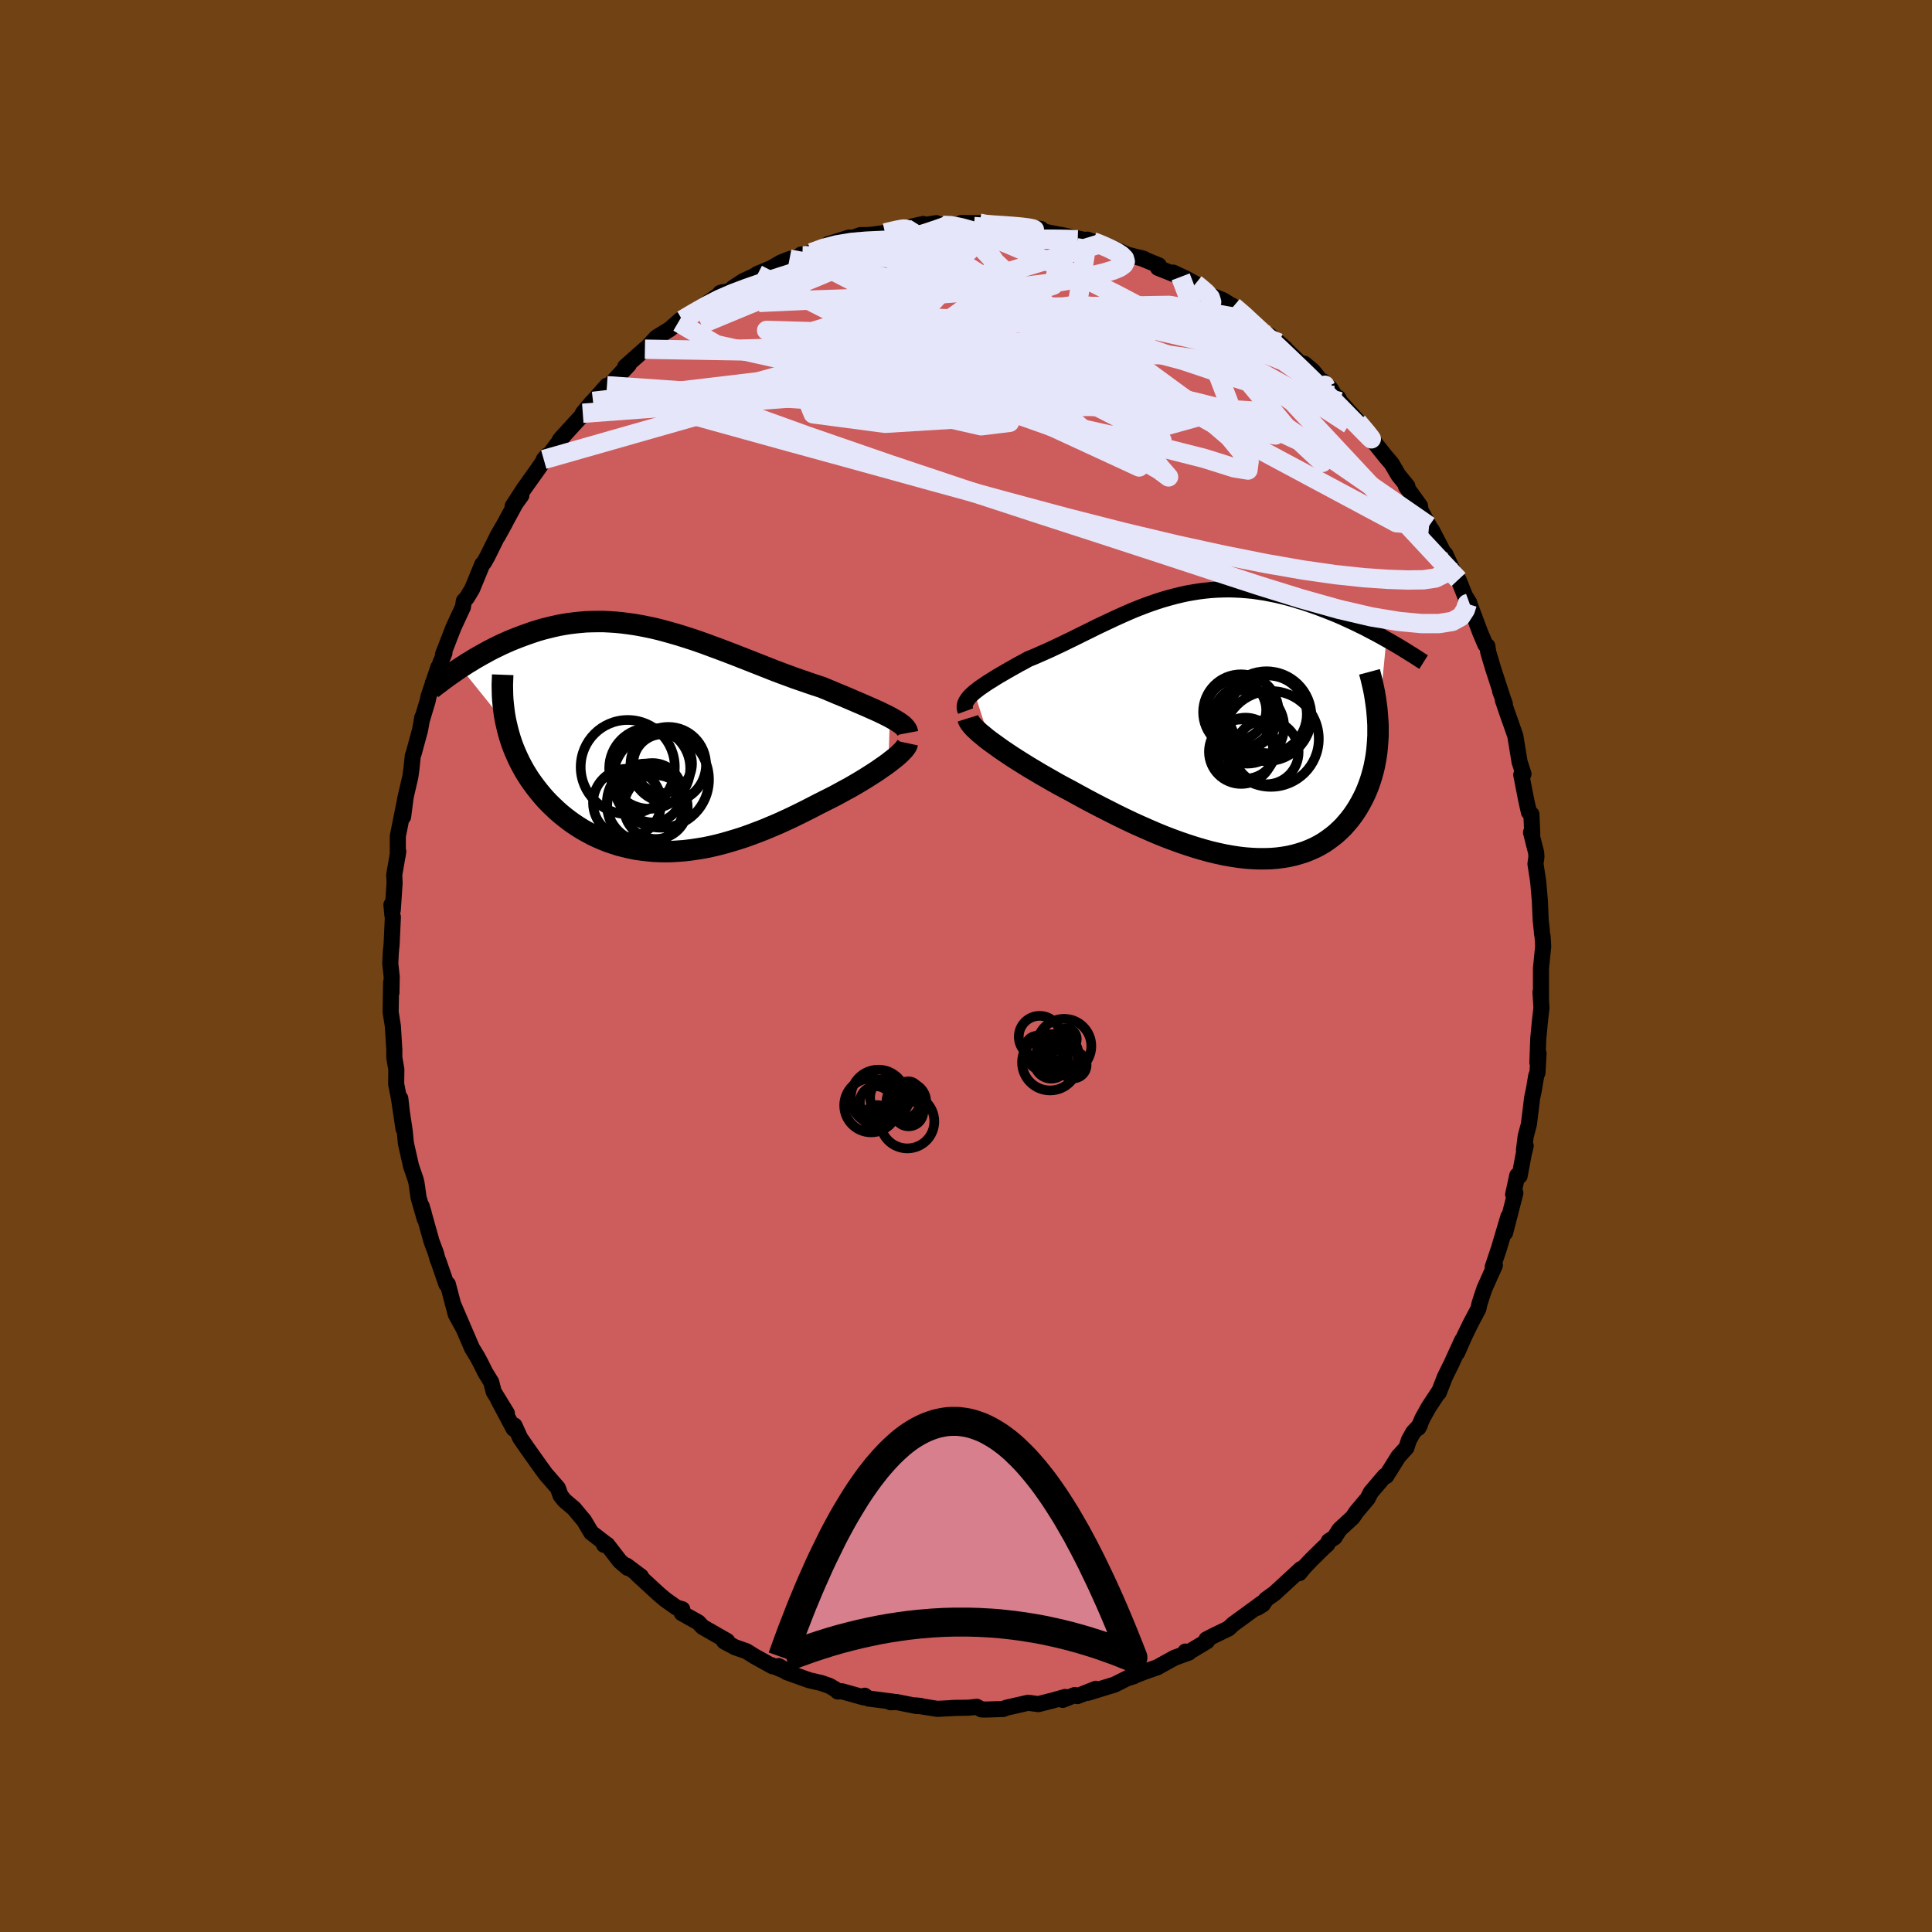 <svg xmlns="http://www.w3.org/2000/svg" width="500" height="500" viewBox="-100 -100 200 200"><defs><clipPath id="c"><path d="m24.51-2.33-.35-.18-.37-.18-.39-.19-.42-.19-.43-.19-.45-.2-.46-.2-.49-.21-.49-.21-.51-.22-.52-.22-.54-.22-.54-.23L18-5.2l-.56-.23-.68-.22-.68-.23-.69-.24-.7-.24-.7-.26-.71-.26-.71-.27-.71-.28-.71-.28-.71-.28-.71-.28-.72-.28-.71-.28-.71-.27-.71-.27-.71-.26-.7-.26-.7-.25-.7-.24-.69-.22-.69-.22-.69-.2-.68-.19-.67-.18-.67-.16-.67-.14-.66-.13-.65-.11-.64-.09-.64-.08-.63-.06-.63-.04-.61-.03h-.61l-.6.01-.6.02-.58.05-.58.06-.57.07-.56.09-.55.1-.54.12-.53.13-.52.13-.52.15-.5.16-.49.17-.48.17-.48.18-.46.18-.45.18-.45.2-.43.19-.43.21-.43.21-.41.21-.4.22-.4.22-.39.22-.38.22-.37.23-.37.22-.35.23-.35.22 4.75 5.91.12.5.13.49.15.5.16.48.18.48.2.48.21.47.22.46.24.46.25.45.27.44.28.44.3.42.31.42.32.41.34.41.35.4.37.39.39.38.4.38.41.36.43.35.44.34.46.33.47.31.48.3.5.28.5.27.52.25.54.23.54.22.56.19.56.18.58.15.58.14.6.12.61.09.61.07.62.06.63.03.64.01.65-.01.65-.04.66-.05.67-.08.67-.1.68-.11.69-.14.69-.16.69-.18.69-.2.7-.21.71-.23.7-.25.71-.27.7-.27.71-.3.71-.3.7-.32.71-.33.7-.34.7-.35.69-.35.69-.36.56-.28.56-.28.55-.28.53-.29.53-.29.52-.28.5-.29.49-.29.48-.29.46-.29.44-.28.43-.28.4-.28.39-.27.36-.26"/></clipPath><clipPath id="b"><path d="m-25.09-3.65.26-.2.27-.21.3-.21.31-.21.33-.22.36-.22.36-.23.38-.23.4-.23.41-.24.42-.24.43-.24.44-.25.46-.24.46-.26.57-.23.57-.25.59-.26.58-.26.59-.28.6-.28.59-.29.6-.29.6-.3.61-.3.61-.3.6-.3.61-.29.62-.29.61-.29.62-.28.61-.27.62-.27.62-.25.62-.24.63-.23.62-.21.62-.2.63-.18.63-.17.62-.15.63-.14.63-.11.63-.1.63-.08.62-.06.63-.04.63-.02.62-.01.62.02.62.03.62.05.62.06.61.09.6.09.61.12.6.12.59.14.59.15.58.16.57.18.57.17.55.19.55.19.54.2.53.2.53.21.52.21.52.22.5.23.5.23.5.23.48.24.48.23.47.25.46.24.45.24.44.24.44.25-.87 8.88V.85l-.03.53-.04.54-.05.52-.07.53-.09.51-.1.52-.12.5-.14.5-.15.49-.17.48-.18.47-.2.46-.22.45-.24.45-.25.44-.27.43-.29.42-.31.41-.33.39-.34.39-.37.36-.38.35-.41.33-.42.31-.44.3-.46.27-.48.25-.5.22-.52.21-.54.17-.56.16-.57.13-.59.1-.61.08-.63.05-.64.02h-.66l-.67-.03-.69-.05-.7-.08-.72-.11-.73-.13-.74-.16-.76-.18-.76-.21-.78-.23-.78-.25-.79-.27-.8-.29-.81-.31-.81-.33-.81-.35-.82-.36-.82-.37-.82-.39-.82-.4-.81-.41-.81-.41-.81-.42-.81-.43-.79-.43-.78-.43-.66-.35-.65-.35-.63-.36-.63-.36-.61-.35-.6-.36-.59-.35-.56-.35-.56-.35-.53-.34-.51-.34-.49-.33-.47-.33-.44-.32-.42-.3"/></clipPath><filter id="a"><feTurbulence baseFrequency=".05" numOctaves="3" result="noise" type="noise"/><feDisplacementMap in="SourceGraphic" in2="noise" scale="2"/></filter></defs><rect width="100%" height="100%" x="-100" y="-100" fill="#704214"/><path fill="#CD5C5C" stroke="#000" stroke-linejoin="round" stroke-width="1.667" d="M59.52.25V3.4l-.05-.71.1 1.64-.16 1.4-.17 1.79-.09 2.47.12-.94-.11 1.99-.13.31-.25 1.49-.17.78-.34 2.77-.33 1.23-.18 1.43.18-.44-.21.88-.42 2.24-.24-.05-.43 1.97.23-.15-1.06 4.11.34-1.67-.47 1.58-.5 1.69-.66 1.97.23-.2-1.09 2.44-.3.9-.21.66-.11.51-.83 1.57-.61 1.26-.76 1.72.51-1.28-1.08 2.37-.7 1.42-.63 1.62.04-.15-1.09 1.66-.64 1.15-.42.98.16-.29-.71.78-.43.77-.26.8-.83.91-1.26 2.02-.15-.01-1.45 1.7-.31.62-1.17 1.39-.4.59-1.35 1.24-.53.83-.58.37-.16.34-.35.31-1.3 1.28-.76.8-.48.59.17-.43-2.74 2.52-.87.62-.34.52-.58.36.65-.6-2.08 1.52-1.07.78-.47.44-1.47.71-.82.42.07.18-1.91 1.15-.34-.07.37.1-1.49.54-1.79.99-1.3.45-.94.37-.67.2.47-.09-.69.21-1.29.65-2.77.85.85-.42-1.93.76-.27-.11-1.25.5.25-.3-1.27.36-1.5.38-1.06-.14-2.24.51-.24.09-.08.04-1.76.06-.5-.01-.49-.27-.84.09-1.75.03.67-.02-2.17.11-2.28-.36.58.06-.43.01-2.11-.42-.59.03.27-.06-2.58-.33-.38-.29-.1.17-2.26-.63-.43.02-.19-.19-.66-.39-.87-.3-1.25-.29-2.32-.83-.83-.63 1.62.91-2.38-1.01.13.12-1.84-1.02-.87-.54-1.17-.41-1.12-.6.46.2-.15-.24-2.55-1.46-.44-.47-1.71-.96.05-.4-.6-.18-1.17-.83-.64-.54L-34 63l.36.2-1.49-1.12.12.23-.82-.7-1.31-1.7-.33.01.3-.01-1.63-1.26-.75-1.26-.36-.42-.66-.8-.99-.84-.41-.51-.28-.78-1.06-1.22-.18-.2-.56-.77-1.36-1.91-.75-1.09-.58-1.28-.09.33-1.59-2.99.89 1.39-1.36-2.22-.26-1.01-.62-1.01-.43-.87-.37-.7-.16-.26-.42-.7-1.99-4.63 1.11 2.6-.79-1.44-.82-3.12h-.15l-.79-2.29-.13-.32-.17-.63-.44-1.17-1.03-3.67.21.7.11.62-.64-2.21-.21-1.49-.09-.37-.48-1.41-.53-2.34-.12-1.25-.3-1.99-.16-1.41.33 3.14-.46-3.1-.3-1.54.02-1.5-.21-1.22v-.82l-.15-2.45-.22-1.37-.01-.15.05-3.02.03 1.09.03-1.66-.15-1.37.06-1.18.08-.82.13-2.81-.05-.19-.1-1.08.14.55.19-2.82-.04-.82.42-2.43-.11.64.06-.3v-1.91l.82-4.1-.27 2.08.22-1.87.53-2.28.11-.79.14-1.37.11-.3.64-2.35.24-1.34-.05.3.6-2 .09-.44 1.02-3.04.06.29.12-.66.45-1.1-.15.14 1.08-2.78.42-.91.56-1.2.1-.64.3-.32.56-.93 1.05-2.55.17-.17.38-.68 1.04-2.11.78-1.34-.79 1.43 1.86-3.42.6-.83-.9 1.11 1.13-1.75 1.54-2.16.91-1.35-.36.43.35-.2 1.76-2.33-.47.54.18-.23 2.13-2.33.09-.24.9-1.08.16-.15 1.44-1.62.07.17 1.43-1.53.76-.81-.37.2 2.04-1.81.19-.13.99-1.08 1.41-.87 1.09-.96-.23.26.42-.25 1.65-.97-.21.02 2.78-1.93-.29.09 1.01-.21.34-.34 1.04-.68 1.47-.69-.06-.03 1.53-.65.97-.56.87-.35 1.34-.35-.13-.12 1.06-.19 1.51-.58.23-.31 2.18-.68.12.12 1.02-.37h.67l.77-.07 1.12-.16 1.72-.42.43-.1 1.8-.4-1.81.43 3.16-.52.68.23.58-.13.96.09.37-.2 1.88.01.36.2 1.39-.09-.4.17 2.47-.04.82.08 1.05.21.67.07.34.28 2.17.44-.45-.11 2.46.53.3-.03.57.21.64.25-.02-.03.94.22 1.95.89 1.79.46-.42-.13 1.94.79-.08.26 2.34.93-.78-.44 1.29.6 1.02.56.38.25 1.01.87 1.43.56.78.48.33.18 1.71 1.41-.63-.54.4.5 2.82 2.19-.54-.55 1.62 1.35-.66-.58 2.25 2.14.38.02.89.75 1.34 1.68-.34-.64.79.75.63 1.01.19-.03.2.4 1.93 2.13 1.66 2.12-.05-.03-.43-.54 1.64 2.05.57.66.7 1.2.94 1.16-.14.03L47-47.63l.04.41.9 1.66-.31-.36.6.81 1.72 3.3-.34-.84 1.04 2.24.33.41.68 1.69.45.73-.36-.27.44.55 1.04 2.78.54 1.26.2.14.09.62.51 1.71 1.01 3.1-.29-.77.49 1.32-.2-.37.68 1.98-.17-.51.77 2.2.45 2.73.4 1.23-.23.08.52 2.66.27 1.21.26.22.09 2.07-.13-.19.53 2.09.03.43-.1.74.28 1.8.18 2.08.08 1.93.1.91.04.5.06.31.06 1-.23 2.29v1.19" filter="url(#a)"/><path fill="#fff" d="m-25.09-3.65.26-.2.27-.21.3-.21.31-.21.33-.22.36-.22.36-.23.38-.23.4-.23.41-.24.42-.24.43-.24.44-.25.46-.24.46-.26.57-.23.57-.25.59-.26.58-.26.59-.28.6-.28.59-.29.6-.29.6-.3.61-.3.61-.3.6-.3.61-.29.62-.29.61-.29.62-.28.61-.27.62-.27.62-.25.62-.24.63-.23.62-.21.62-.2.63-.18.63-.17.62-.15.63-.14.63-.11.63-.1.63-.08.62-.06.63-.04.63-.02.62-.01.62.02.62.03.62.05.62.06.61.09.6.09.61.12.6.12.59.14.59.15.58.16.57.18.57.17.55.19.55.19.54.2.53.2.53.21.52.21.52.22.5.23.5.23.5.23.48.24.48.23.47.25.46.24.45.24.44.24.44.25-.87 8.88V.85l-.03.53-.04.54-.05.52-.07.53-.09.51-.1.52-.12.5-.14.5-.15.49-.17.48-.18.47-.2.46-.22.45-.24.45-.25.44-.27.43-.29.42-.31.41-.33.39-.34.39-.37.36-.38.35-.41.33-.42.31-.44.3-.46.27-.48.25-.5.22-.52.21-.54.17-.56.16-.57.13-.59.1-.61.08-.63.05-.64.02h-.66l-.67-.03-.69-.05-.7-.08-.72-.11-.73-.13-.74-.16-.76-.18-.76-.21-.78-.23-.78-.25-.79-.27-.8-.29-.81-.31-.81-.33-.81-.35-.82-.36-.82-.37-.82-.39-.82-.4-.81-.41-.81-.41-.81-.42-.81-.43-.79-.43-.78-.43-.66-.35-.65-.35-.63-.36-.63-.36-.61-.35-.6-.36-.59-.35-.56-.35-.56-.35-.53-.34-.51-.34-.49-.33-.47-.33-.44-.32-.42-.3" filter="url(#a)" transform="translate(25.95 -24.69)"/><path fill="#fff" d="m24.51-2.33-.35-.18-.37-.18-.39-.19-.42-.19-.43-.19-.45-.2-.46-.2-.49-.21-.49-.21-.51-.22-.52-.22-.54-.22-.54-.23L18-5.2l-.56-.23-.68-.22-.68-.23-.69-.24-.7-.24-.7-.26-.71-.26-.71-.27-.71-.28-.71-.28-.71-.28-.71-.28-.72-.28-.71-.28-.71-.27-.71-.27-.71-.26-.7-.26-.7-.25-.7-.24-.69-.22-.69-.22-.69-.2-.68-.19-.67-.18-.67-.16-.67-.14-.66-.13-.65-.11-.64-.09-.64-.08-.63-.06-.63-.04-.61-.03h-.61l-.6.01-.6.02-.58.05-.58.06-.57.07-.56.09-.55.1-.54.12-.53.13-.52.13-.52.15-.5.16-.49.17-.48.17-.48.18-.46.18-.45.18-.45.2-.43.19-.43.21-.43.21-.41.21-.4.22-.4.22-.39.22-.38.22-.37.23-.37.22-.35.23-.35.22 4.75 5.91.12.5.13.49.15.5.16.48.18.48.2.48.21.47.22.46.24.46.25.45.27.44.28.44.3.42.31.42.32.41.34.41.35.4.37.39.39.38.4.38.41.36.43.35.44.34.46.33.47.31.48.3.5.28.5.27.52.25.54.23.54.22.56.19.56.18.58.15.58.14.6.12.61.09.61.07.62.06.63.03.64.01.65-.01.65-.04.66-.05.67-.08.67-.1.68-.11.69-.14.69-.16.69-.18.69-.2.7-.21.71-.23.7-.25.71-.27.7-.27.71-.3.71-.3.7-.32.71-.33.7-.34.7-.35.69-.35.69-.36.56-.28.56-.28.55-.28.53-.29.53-.29.52-.28.5-.29.49-.29.48-.29.46-.29.44-.28.43-.28.4-.28.39-.27.36-.26" filter="url(#a)" transform="translate(-32.39 -23.43)"/><g fill="none" stroke="#000" transform="translate(25.95 -24.69)"><path stroke-linejoin="round" stroke-width="1.667" d="m-25.99-1.7-.07-.19-.03-.2.01-.19.05-.19.08-.19.12-.2.14-.19.17-.2.21-.2.22-.2.26-.2.27-.21.3-.21.31-.21.33-.22.36-.22.36-.23.38-.23.4-.23.41-.24.42-.24.43-.24.44-.25.46-.24.46-.26.57-.23.57-.25.59-.26.58-.26.59-.28.6-.28.59-.29.6-.29.6-.3.61-.3.61-.3.6-.3.61-.29.62-.29.61-.29.62-.28.61-.27.62-.27.62-.25.62-.24.63-.23.62-.21.62-.2.63-.18.63-.17.62-.15.63-.14.63-.11.63-.1.63-.08.62-.06.63-.04.63-.02.62-.01.62.02.62.03.62.05.62.06.61.09.6.09.61.12.6.12.59.14.59.15.58.16.57.18.57.17.55.19.55.19.54.2.53.2.53.21.52.21.52.22.5.23.5.23.5.23.48.24.48.23.47.25.46.24.45.24.44.24.44.25.43.24.41.24.41.24.4.24.39.24.38.24.37.23.36.23.35.23.35.22" filter="url(#a)"/><path stroke-linejoin="round" stroke-width="2.222" d="m-25.75-.95.05.16.09.18.14.21.17.21.22.24.26.24.29.27.33.27.35.29.39.3.42.3.44.32.47.33.49.33.51.34.53.34.56.35.56.35.59.35.6.36.61.35.63.36.63.36.65.35.66.35.78.43.79.43.81.43.81.42.81.41.81.41.82.4.82.39.82.37.82.36.81.35.81.33.81.31.8.29.79.27.78.25.78.23.76.21.76.18.74.16.73.13.72.11.7.08.69.05.67.03h.66l.64-.02.63-.05.61-.08.59-.1.57-.13.56-.16.54-.17.52-.21.5-.22.48-.25.46-.27.44-.3.42-.31.41-.33.38-.35.37-.36.34-.39.33-.39.31-.41.29-.42.27-.43.25-.44.24-.45.22-.45.2-.46.18-.47.17-.48.15-.49.14-.5.12-.5.1-.52.09-.51.07-.53.05-.52.04-.54.03-.53V-.24l-.03-.54-.04-.55-.05-.55-.07-.55-.08-.56-.09-.55-.11-.55-.13-.56-.13-.55-.15-.56" filter="url(#a)"/><circle cx="3.158" cy="-.081" r="3.822" clip-path="url(#b)" filter="url(#a)"/><circle cx="2.533" cy="2.509" r="3.332" clip-path="url(#b)" filter="url(#a)"/><circle cx="5.313" cy="-1.361" r="4.022" clip-path="url(#b)" filter="url(#a)"/><circle cx="2.028" cy="-1.801" r="3.098" clip-path="url(#b)" filter="url(#a)"/><circle cx="2.758" cy="-1.086" r="3.108" clip-path="url(#b)" filter="url(#a)"/><circle cx="2.983" cy="2.139" r="3.158" clip-path="url(#b)" filter="url(#a)"/><circle cx="5.158" cy="-1.166" r="4.652" clip-path="url(#b)" filter="url(#a)"/><circle cx="5.613" cy="1.184" r="4.958" clip-path="url(#b)" filter="url(#a)"/><circle cx="2.508" cy="-1.591" r="3.912" clip-path="url(#b)" filter="url(#a)"/><circle cx="5.153" cy="2.549" r="3.328" clip-path="url(#b)" filter="url(#a)"/></g><g fill="none" stroke="#000" transform="translate(-32.39 -23.43)"><path stroke-linejoin="round" stroke-width="2.222" d="m26.34-.69-.03-.16-.06-.15-.1-.16-.14-.16-.17-.17-.21-.16-.23-.16-.27-.17-.3-.17-.32-.18-.35-.18-.37-.18-.39-.19-.42-.19-.43-.19-.45-.2-.46-.2-.49-.21-.49-.21-.51-.22-.52-.22-.54-.22-.54-.23L18-5.2l-.56-.23-.68-.22-.68-.23-.69-.24-.7-.24-.7-.26-.71-.26-.71-.27-.71-.28-.71-.28-.71-.28-.71-.28-.72-.28-.71-.28-.71-.27-.71-.27-.71-.26-.7-.26-.7-.25-.7-.24-.69-.22-.69-.22-.69-.2-.68-.19-.67-.18-.67-.16-.67-.14-.66-.13-.65-.11-.64-.09-.64-.08-.63-.06-.63-.04-.61-.03h-.61l-.6.01-.6.02-.58.05-.58.06-.57.07-.56.09-.55.1-.54.12-.53.13-.52.13-.52.15-.5.16-.49.17-.48.17-.48.18-.46.18-.45.18-.45.2-.43.19-.43.21-.43.21-.41.21-.4.22-.4.22-.39.22-.38.22-.37.23-.37.22-.35.23-.35.22-.34.23-.33.23-.32.22-.31.22-.3.22-.3.22-.29.22-.28.21-.27.21-.26.21" filter="url(#a)"/><path stroke-linejoin="round" stroke-width="2.222" d="m26.32.36-.03.14-.07.16-.12.17-.15.19-.19.2-.22.22-.25.23-.29.24-.31.24-.33.26-.36.26-.39.27-.4.28-.43.28-.44.28-.46.29-.48.29-.49.29-.5.29-.52.28-.53.29-.53.29-.55.28-.56.28-.56.28-.69.36-.69.35-.7.35-.7.34-.71.33-.7.32-.71.3-.71.3-.7.27-.71.27-.7.25-.71.23-.7.21-.69.2-.69.18-.69.16-.69.14-.68.11-.67.1-.67.08-.66.05-.65.04-.65.01-.64-.01-.63-.03-.62-.06-.61-.07-.61-.09-.6-.12-.58-.14-.58-.15-.56-.18-.56-.19-.54-.22-.54-.23-.52-.25-.5-.27-.5-.28-.48-.3-.47-.31-.46-.33-.44-.34-.43-.35-.41-.36-.4-.38-.39-.38-.37-.39-.35-.4-.34-.41-.32-.41-.31-.42-.3-.42-.28-.44-.27-.44-.25-.45-.24-.46-.22-.46-.21-.47-.2-.48-.18-.48-.16-.48-.15-.5-.13-.49-.12-.5-.11-.5-.09-.51-.07-.51-.06-.52-.05-.51-.03-.52-.01-.52-.01-.53.02-.52.02-.53" filter="url(#a)"/><circle cx="-.351" cy="2.964" r="4.196" clip-path="url(#c)" filter="url(#a)"/><circle cx=".984" cy="2.479" r="3.042" clip-path="url(#c)" filter="url(#a)"/><circle cx="-2.691" cy="6.539" r="3.528" clip-path="url(#c)" filter="url(#a)"/><circle cx=".279" cy="6.984" r="3.302" clip-path="url(#c)" filter="url(#a)"/><circle cx="-.801" cy="6.869" r="3.95" clip-path="url(#c)" filter="url(#a)"/><circle cx="-.711" cy="6.549" r="4.08" clip-path="url(#c)" filter="url(#a)"/><circle cx=".804" cy="4.134" r="4.978" clip-path="url(#c)" filter="url(#a)"/><circle cx="-2.626" cy="2.834" r="4.872" clip-path="url(#c)" filter="url(#a)"/><circle cx="-.066" cy="5.494" r="3.072" clip-path="url(#c)" filter="url(#a)"/><circle cx="1.569" cy="2.594" r="3.912" clip-path="url(#c)" filter="url(#a)"/></g><g fill="none" stroke="#E6E6FA" stroke-linejoin="round" stroke-width="2"><path d="m-2.4-76.67.77.02 1.12.22 1.43.4 1.66.58 1.84.73 2 .86 2.16.96 2.29 1.07 2.4 1.16 2.47 1.24 2.51 1.32 2.53 1.36 2.55 1.39 2.53 1.39 2.49 1.36 2.4 1.31 2.28 1.25 2.17 1.21 2.15 1.25 2.33 1.51" filter="url(#a)"/><path d="m23.75-70.62.51.41.6.52.43.5.14.45-.18.43-.49.41-.78.41-1.06.42-1.35.41-1.67.4-2.02.37-2.41.36-2.8.34-3.23.32-3.67.28-4.12.2-4.58.13-5.07.08-5.61.08-6.18.15-6.65.17" filter="url(#a)"/><path d="m37.26-59.91-.1-.21-.01.17-.18.22-.41.2-.64.17-.95.09-1.37-.11-1.87-.39-2.41-.67-2.92-.93-3.45-1.16-4.01-1.4-4.65-1.66-5.35-1.96-6.04-2.3-6.64-2.68m53.69 30.72-.09.01-.08.64-.38.6-.81.4-1.24.18-1.65.02-2.05-.07-2.47-.17-2.91-.31-3.37-.48-3.85-.67-4.37-.87-4.9-1.07-5.46-1.3-6.03-1.54-6.58-1.77-7.12-1.95-7.64-2.11-8.2-2.25-8.78-2.43m19.65-18.94 1.2-.28.66-.12.3.01.07.14-.15.25-.43.38-.81.52-1.27.68-1.72.83-2.19.99-2.69 1.13-3.26 1.33-3.97 1.61-4.79 1.99" filter="url(#a)"/><path d="m27.68-68.28 1.02.87.72.67.91.84 1.07.98 1.11 1.03 1.1 1.05 1.11 1.06 1.09 1.06 1.07 1.05 1.01.99.91.91.79.81.67.68.55.56.45.46.35.35.24.24.11.1-.08-.12-.39-.5-.96-1.14m-69.9-10.55 1.25-.74 1.24-.71 1.33-.68 1.38-.6 1.43-.54 1.52-.53 1.61-.53 1.68-.54 1.73-.54 1.74-.54 1.73-.52 1.67-.49 1.59-.45 1.47-.43 1.36-.39 1.24-.37 1.11-.34.94-.31.73-.25.48-.18.26-.12" filter="url(#a)"/><path d="m-16-73.84 1.27-.46 1.34-.35 1.5-.25 1.6-.14 1.7-.08 1.82-.03 1.94-.01 2.01-.01 2.03-.01 1.98-.02 1.87-.01h1.73l1.58-.01 1.44-.02h1.33l1.26.02 1.17.03M1.39-76.9l.6.12.82.07.94.06.99.07.92.08.73.09.48.09.21.09-.07.06-.38.02-.74-.03-1.19-.08-1.7-.13-2.18-.16m51.29 38.97-.22.08-.2.63-.46.71-.89.49-1.37.22h-1.85l-2.33-.22-2.83-.47-3.35-.78-3.89-1.09-4.41-1.37-4.94-1.61-5.45-1.79-6.01-1.96-6.6-2.14-7.24-2.37-7.92-2.65-8.57-2.96-9.16-3.31m38.72-16.81.46.17.51.21.69.3.7.35.56.36.34.34.09.32-.16.31-.41.3-.67.28-.92.28-1.17.28-1.43.29-1.71.3-2.03.3-2.37.29-2.74.28-3.12.27-3.49.25-3.84.22-4.17.2-4.55.15-5.16.24" filter="url(#a)"/><path d="m32.4-64.5-6.58-2.64 2.52 5.57 5.45 6.55 3.1 2.89.14-.32-1.85-1.58-3.32-1.56-4.94-1.11-6.8-.72L12.1-58l-7.36-.83-4.56-1.46-1.25-2.29.61-2.86 2.34-2.67 7.16-2.37 1.22-5.1" filter="url(#a)"/><path d="m-16.93-73.53 12.64.29 2.93 2.22-2.85 3.1.24 3.72 5.45 3.86 7.87 3.65 6.77 3.12 3.84 2.19 1.01.75-.85-.98-1.85-2.52-2.48-3.39-2.93-3.39-2.96-2.63-2.27-1.47-1.06-.2-.06.94.03 1.82-.52 2.18.12 1.73 3.88.67 9.46-.22 11.35.71 17.11 11.82" filter="url(#a)"/><path d="m12.57-75.19-1.2 7.77-13.53 1.91-3.79 2.02 4.78 2.46 6.86 1.93 4.8.72 1.87-.66-.18-1.86-1.23-2.44-1.8-2.2-2.46-1.22-3.19.06L0-65.52l-2.7 1.85-.71 2.04 1.74 1.83 3.13 1.15 2.05-.09-1.74-1.69-6.55-2.83-9.19-2.35-6.67-.19 3.44.52 30.98-9.45" filter="url(#a)"/><path d="m-6.66-76.31-1.43 10.78 10.22 1.51 4.32-.45 2.7 1.87 4.45 3.86 4.76 3.43 1.92.89-2.08-2.15-4.11-4.01-2.64-3.85 1.28-2.02 5.05.21 6.36 1.46 4.77 1.18 2.27.3 1.7.68 3.4 2.42.64-.35" filter="url(#a)"/><path d="m-43.71-52.43 31.67-9.03 7.79.94-2.73-1.43-2.51-3.78.44-3.82 2.74-2.43 4.09-.59L2.9-71.2l6.19 3.17 6.93 4.46 6.54 4.79 4.69 4.02 2.06 2.51-.12.91-1.42-.23-3.12-.98-7.33-1.86-13.97-3.15-14.87-5.05L3.14-76.79" filter="url(#a)"/><path d="M31.44-65.27-.38-67.13l-10.87 2.86 4.73 2.06L1.8-60.8l5.59 1.31 2.44 1.44 1.12 1.48 1.37 1.18 2.2.51 2.9-.26 3.23-.78 3.06-.85 2.2-.58.26-.41-2.71-.68-5.81-1.19-7.22-1.25-5.38-.41-1.35.69-.6.04-8.47-4.63-6.71-10.22" filter="url(#a)"/><path d="m-10.94-75.66-.9 14.36 9.18.88.61-3.19-1.53-1.94 1.39.29 4.54 1.29 5.73.85 5.19-.27 3.81-1.12 2.23-1.24.62-.64-.99.29-2.61 1.07-4.26 1.28-5.69.7-6.15-.4-4.53-1.36-.26-1.34 5.08.17 6.99 3.14-2.23 5.69-42.45-2.92" filter="url(#a)"/><path d="m-17.06-73.65 36.5 18.76-1.52 3.23-9.31-4.3-3.51-4.75 2.44-2.02 3.31.59-.27 1.67-4.72 1.26-6.72.04-5.66-1.2-3.33-1.75-1.57-1.25.16-.05 3.96.53 9.33-.54 12.32-1.4 24.38 6.41" filter="url(#a)"/><path d="m-29.79-66.63 3.94 2.31 10.28 2.3 2.67 3.04-2.1 1.43-.25-.91 4.17-2.65 7.21-3.28 7.89-2.73 7.23-1.29 6.31.47 5.46 1.96 4.39 2.77 2.87 2.75 1.24 2.1.36 1.62.15 1.77-5.29-.9-32.98-20.51" filter="url(#a)"/><path d="m-38.61-58.45 17.09-2.03 17.62-4.87 6.47-4.69.32-3.04-.96-1.34-.38-.15.37.54.9.96 1.5 1.41 2.53 2.1 3.81 2.81 3.92 2.64.45.48-6.94-3.52-11.11-6.05 1.2-3.6" filter="url(#a)"/><path d="m22.22-71.34 5.94 15.52-10.12-5.32-8.31-4.79-4.26-1.42.33.32 3.61.54 3.83.17 1.23-.08-2.16.12-4.11.78-3.75 1.62-2.01 2.17-.45 1.91.6.59 1.74-.96-3.48-.03-40.52 2.98" filter="url(#a)"/><path d="M50.98-40 33.79-58.43l-5.53-3.79-7.63-1.06-9.04-.02-5.82 1.75-1.3 2.94.04 2.33-2.94.36-7.14-1.63-7.94-2.49-3.11-1.76 5.67.38 13.24 3.25 8.86 3.14-32.73-16.56" filter="url(#a)"/><path d="m-18.27-73.18 26.21 5.06 7.09 3.82-.1 1.52-.55 1.33.37 1.09 1.33.45 1.3.15-.89.5-5.09 1.11-9.25 1.33-10.53.64-7.44-.98-1.19-2.92 4.92-3.99 8.04-3.01 7.34.26-.38 3.6-36.15-.63" filter="url(#a)"/><path d="m47.94-45.56-3.38-.33-13.81-7.39-14.25-7.96-9.11-4.8-3.5-1.55.47.38 2.53 1.14 3.06 1.31 2.44 1.19.9.9-1.1.44-2.85-.02-3.59-.27-3-.19-1.55.09-.23.29-.12.11-1.46-.36-3.15-.86-2.79-1.26 1.98-1.69L5.7-68.16l15.35-.23 8.11 1.48" filter="url(#a)"/></g><g fill="none" stroke="#000"><circle cx="10.152" cy="8.292" r="2.822" filter="url(#a)"/><circle cx="10.368" cy="7.564" r="1.102" filter="url(#a)"/><circle cx="8.704" cy="9.98" r="2.902" filter="url(#a)"/><circle cx="11.088" cy="10.24" r="1.396" filter="url(#a)"/><circle cx="8.832" cy="9.916" r="1.746" filter="url(#a)"/><circle cx="9.284" cy="8.704" r="1.102" filter="url(#a)"/><circle cx="9.48" cy="9.2" r="2.176" filter="url(#a)"/><circle cx="7.352" cy="8.42" r="1.192" filter="url(#a)"/><circle cx="8.156" cy="8.944" r="1.92" filter="url(#a)"/><circle cx="7.624" cy="7.32" r="2.16" filter="url(#a)"/><circle cx="-9.074" cy="13.584" r="2.852" filter="url(#a)"/><circle cx="-6.074" cy="16.088" r="2.794" filter="url(#a)"/><circle cx="-5.966" cy="13.048" r="1.11" filter="url(#a)"/><circle cx="-9.822" cy="14.432" r="2.788" filter="url(#a)"/><circle cx="-6.098" cy="14.04" r="1.976" filter="url(#a)"/><circle cx="-6.494" cy="14.04" r="1.744" filter="url(#a)"/><circle cx="-5.938" cy="15.08" r="1.516" filter="url(#a)"/><circle cx="-7.886" cy="13.6" r="2.042" filter="url(#a)"/><circle cx="-9.326" cy="14.112" r="1.668" filter="url(#a)"/><circle cx="-9.178" cy="15.72" r="1.318" filter="url(#a)"/></g><path fill="#D77F8C" stroke="#000" stroke-linejoin="round" stroke-width="3" d="m-19.01 71.57.34-.95.34-.93.34-.92.35-.89.34-.88.34-.86.35-.84.34-.82.35-.81.35-.78.34-.77.35-.75.35-.72.35-.71.34-.7.35-.67.35-.65.35-.64.35-.61.36-.6.35-.58.35-.56.35-.54.36-.52.35-.5.35-.48.36-.46.35-.45.36-.42.36-.41.35-.38.36-.37.36-.35.36-.33.35-.31.36-.29.36-.27.36-.25.37-.23.36-.21.36-.19.36-.17.36-.15.37-.13.36-.12.37-.09.36-.07.37-.06.36-.03.37-.01h.37l.36.03.37.05.37.06.37.09.37.11.37.13.37.14.37.17.37.19.37.21.38.23.37.24.37.27.38.29.37.31.38.33.37.36.38.37.38.39.37.41.38.44.38.45.38.48.38.49.38.52.38.54.38.55.38.58.38.6.39.62.38.65.38.66.39.68.38.71.39.73.38.74.39.77.38.79.39.81.39.83.39.86.39.87.39.9.39.92.39.94.39.96.39.98.39 1-.36-.15-.37-.14-.36-.15-.36-.14-.36-.14-.37-.13-.36-.13-.36-.13-.37-.13-.36-.12-.36-.12-.37-.11-.36-.12-.36-.1-.36-.11-.37-.1-.36-.1-.36-.1-.37-.09-.36-.09-.36-.09-.36-.08-.37-.08-.36-.08-.36-.08-.37-.07-.36-.07-.36-.06-.36-.06-.37-.06-.36-.06-.36-.05-.37-.05-.36-.05-.36-.04-.37-.04-.36-.04-.36-.04-.36-.03-.37-.03-.36-.02-.36-.02-.37-.02-.36-.02-.36-.01-.36-.01-.37-.01h-1.45l-.36.01-.36.01-.37.01-.36.02-.36.02-.37.02-.36.03-.36.03-.37.03-.36.03-.36.04-.36.04-.37.04-.36.05-.36.05-.37.05-.36.06-.36.05-.36.06-.37.07-.36.06-.36.07-.37.08-.36.07-.36.08-.36.08-.37.08-.36.09-.36.09-.37.09-.36.1-.36.09-.37.1-.36.11-.36.1-.36.11-.37.12-.36.11-.36.12-.37.12-.36.12-.36.13-.36.13-.37.13-.36.13-.36.14-.37.14-.36.14" filter="url(#a)"/></svg>